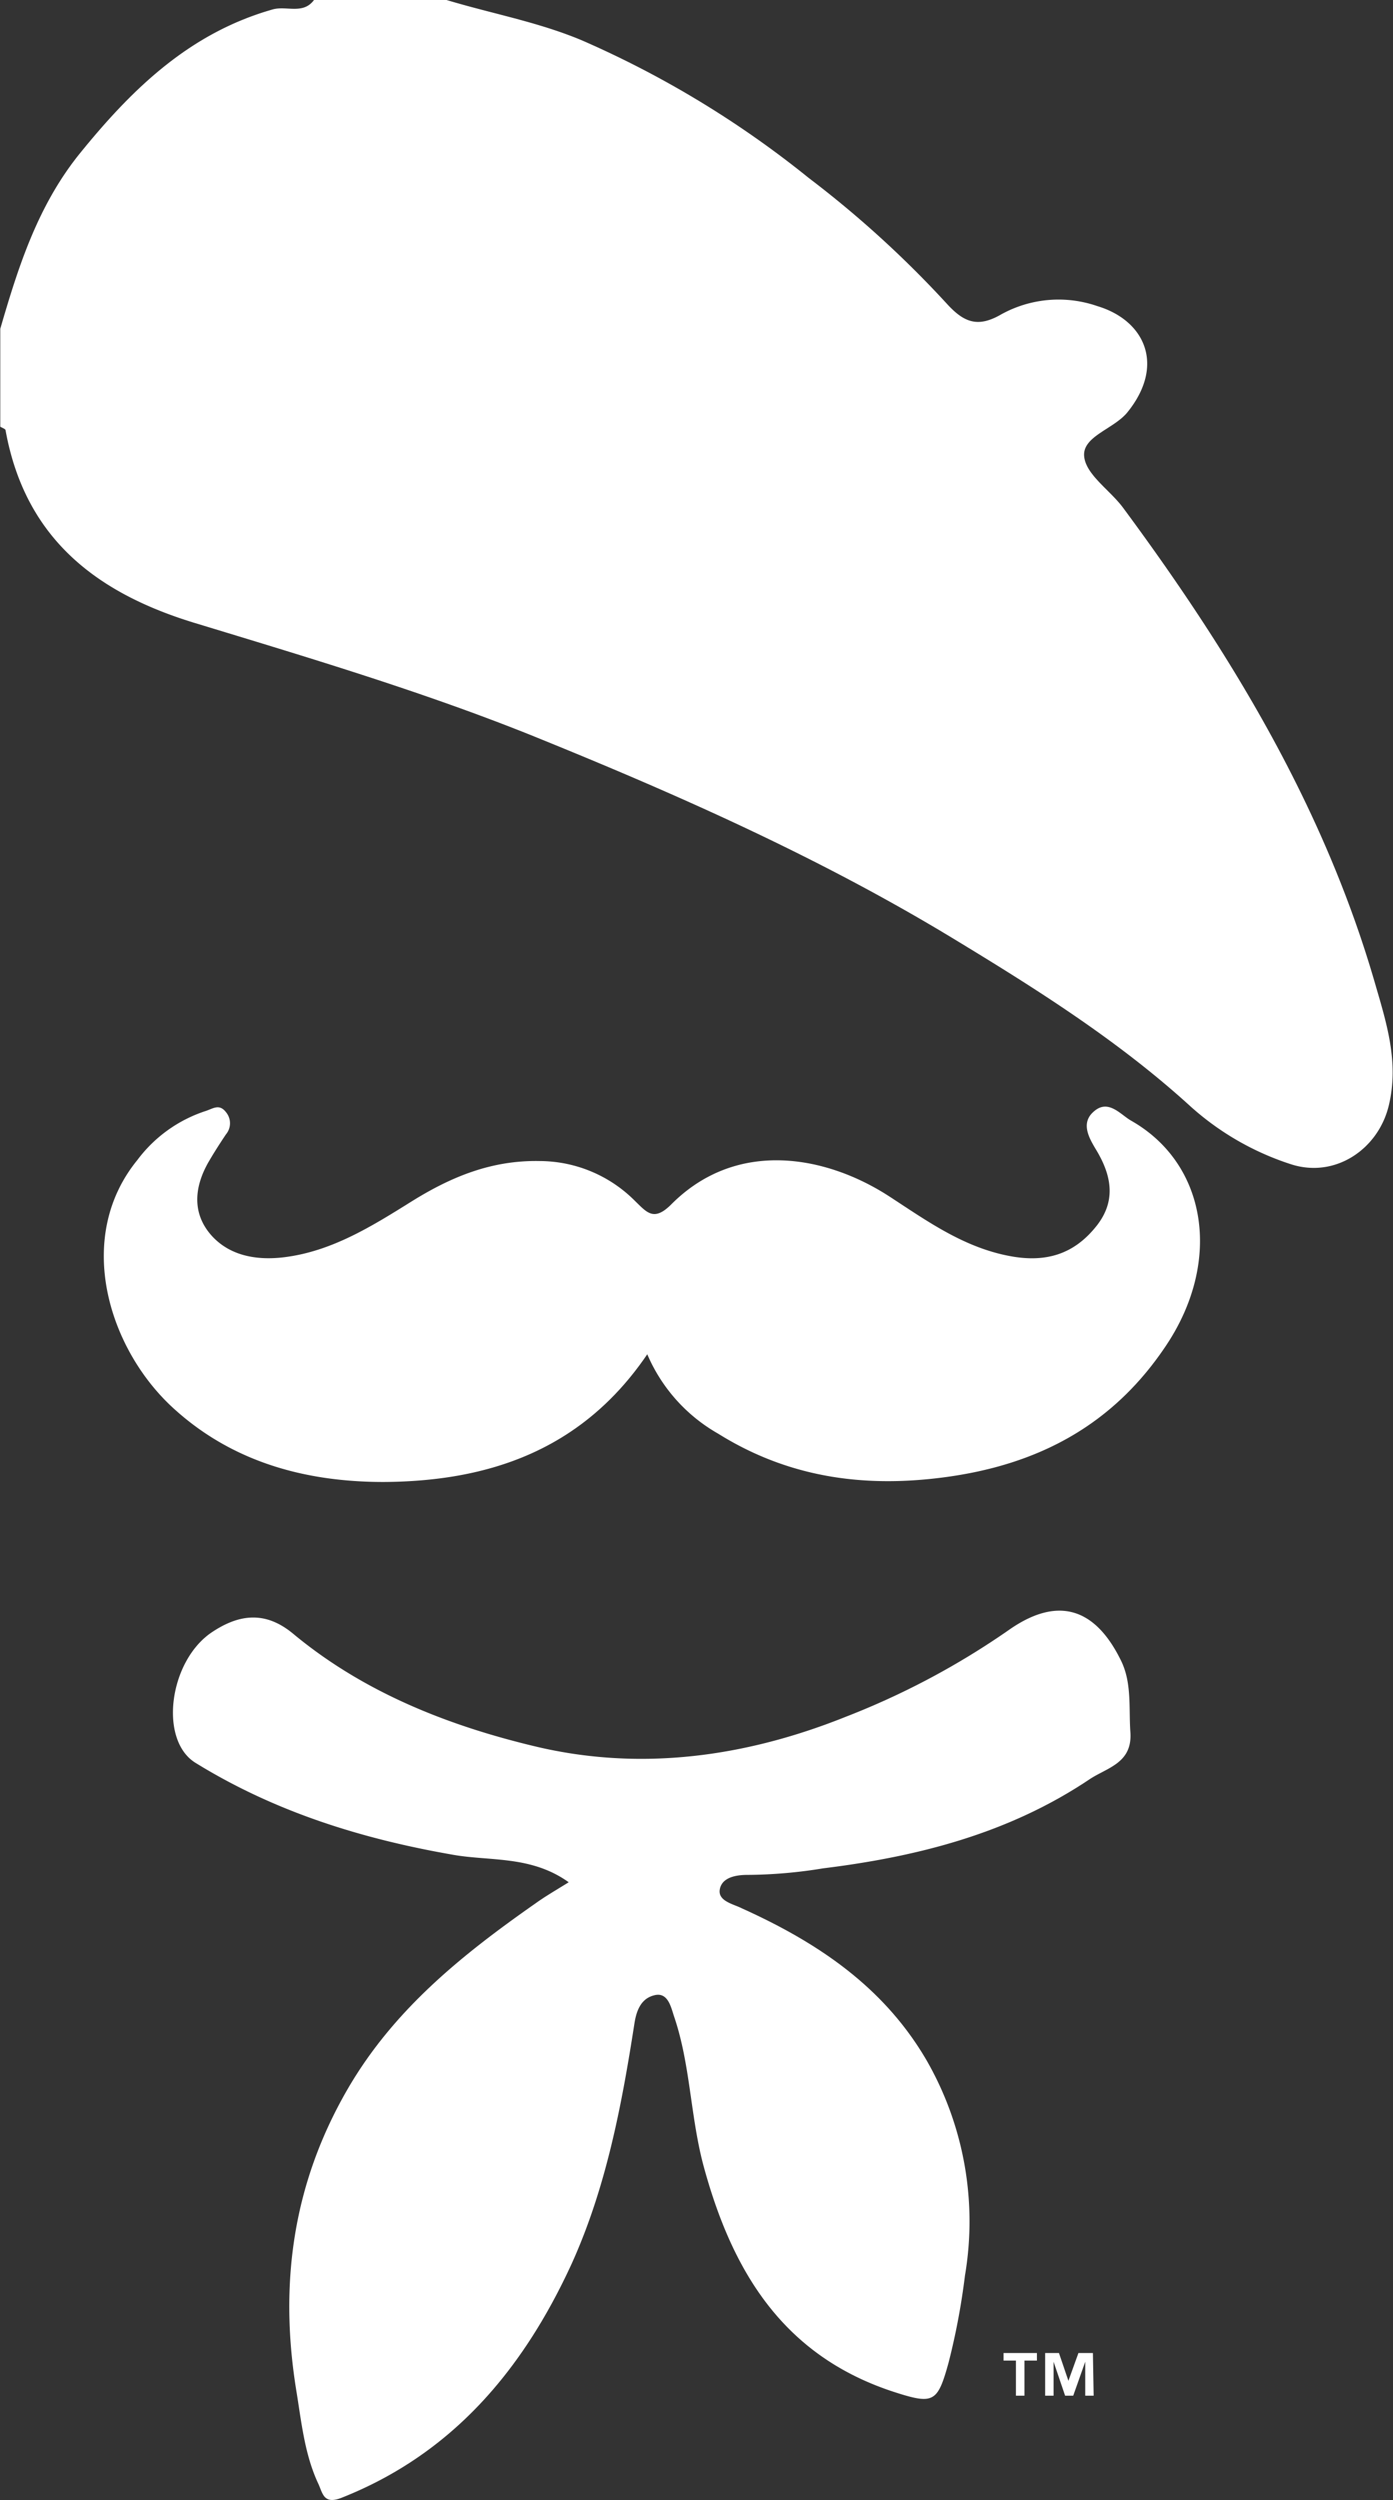 <svg xmlns="http://www.w3.org/2000/svg" viewBox="0 0 147.33 264.31"><rect x="0" y="0" width="147.33" height="264.31" fill="#333333" stroke="none"/><defs><style>.a103f354-aac3-493e-946a-e304c2acdb69{fill:#fff;}</style></defs><g id="f40b1dc6-3bb9-494a-afc7-0f6730db9831" data-name="Layer 2"><g id="a2c3d18e-181d-4632-9449-45f13befcbd9" data-name="Layer 1"><path class="a103f354-aac3-493e-946a-e304c2acdb69" d="M109.67,249.57h-1.32v3.71h-.9v-3.71h-1.31v-.8h3.53Zm6,3.71h-.89v-3.59h0l-1.27,3.59h-.86l-1.22-3.59h0v3.59h-.89v-4.51H112l1,2.94h0l1.06-2.94h1.53ZM47.23,0C52,1.44,56.9,2.32,61.53,4.26a104.88,104.88,0,0,1,24,14.55,110.91,110.91,0,0,1,14.6,13.29c1.82,2,3.29,2.57,5.76,1.14a12.53,12.53,0,0,1,10.16-.88c5.07,1.52,7.2,6.28,3.19,11.23-1.45,1.79-4.81,2.54-4.57,4.69.2,1.92,2.73,3.54,4.11,5.4,11.39,15.39,21.24,31.62,26.63,50.22,1.23,4.24,2.58,8.41,1.47,13s-5.65,7.7-10.34,6.19a29.37,29.37,0,0,1-10.85-6.32c-7.61-6.89-16.27-12.33-25-17.62-14.29-8.65-29.5-15.36-44.94-21.59C44.3,73,32.42,69.46,20.59,65.86c-10.48-3.19-17.94-9-20-20.36,0-.16-.37-.26-.56-.39V34.76c1.93-6.64,4-13.14,8.53-18.68C14.08,9.29,20.13,3.47,28.83,1c1.46-.42,3.22.57,4.38-1ZM60.15,199c-3.94-2.82-8.24-2.22-12.14-2.89-9.71-1.68-18.92-4.54-27.34-9.74-3.9-2.41-2.79-10.81,1.78-13.83,2.91-1.93,5.67-2.21,8.56.19,7.49,6.22,16.44,9.73,25.65,11.92,11.07,2.63,22.15,1.12,32.78-3.14a82.25,82.25,0,0,0,17.2-9.14c5.09-3.6,9.11-2.53,11.91,3.17,1.17,2.35.83,5,1,7.53.27,3.35-2.46,3.8-4.34,5.06-8.53,5.71-18.12,8.16-28.16,9.4a50.75,50.75,0,0,1-8,.69c-1.27,0-2.7.29-2.92,1.53s1.4,1.54,2.32,2c8,3.61,15,8.28,19.54,16.06a34.2,34.2,0,0,1,4.07,22.76,73,73,0,0,1-1.74,9.24c-1.13,4.08-1.55,4.41-5.41,3.19-12-3.76-17.49-12.77-20.56-24.24C73,223.54,73,218.17,71.28,213.15c-.3-.9-.62-2.52-2-2.22s-1.94,1.45-2.18,3c-1.35,8.7-3,17.38-6.65,25.43-5.11,11.11-12.54,20.05-24.31,24.71-1.92.76-2-.46-2.47-1.47-1.45-3.09-1.78-6.48-2.32-9.79-1.85-11.32-.4-22,5.52-32.12,4.9-8.35,12.11-14.1,19.8-19.48C57.63,200.52,58.66,199.92,60.15,199Zm8.3-55.81c-6.91,10.17-16.83,13.43-27.88,13.49-8.19,0-16-2.06-22.31-7.87-6.83-6.29-10.4-18-3.73-26.17a14.7,14.7,0,0,1,7.13-5.15c.84-.25,1.5-.85,2.23.08a1.83,1.83,0,0,1,0,2.37c-.6.9-1.19,1.81-1.74,2.75-1.61,2.71-1.91,5.6.28,8,1.95,2.11,4.77,2.58,7.63,2.23,5-.62,9.2-3.23,13.41-5.86s8.49-4.41,13.61-4.31a14.28,14.28,0,0,1,10.08,4.22c1.28,1.24,2,2.2,3.85.35,6.92-6.94,16.36-5.15,23-.86,4,2.6,7.88,5.42,12.81,6.34,3.73.7,6.66-.16,9-3,2.19-2.61,1.85-5.29.2-8.09-.77-1.29-1.87-3-.22-4.29,1.48-1.19,2.75.45,3.83,1.06,8,4.54,9.64,14.77,3.79,23.64-5.59,8.47-13.52,12.75-23.59,14.07-8.64,1.14-16.56-.05-23.88-4.62A17.61,17.61,0,0,1,68.45,143.16Z"/></g></g></svg>